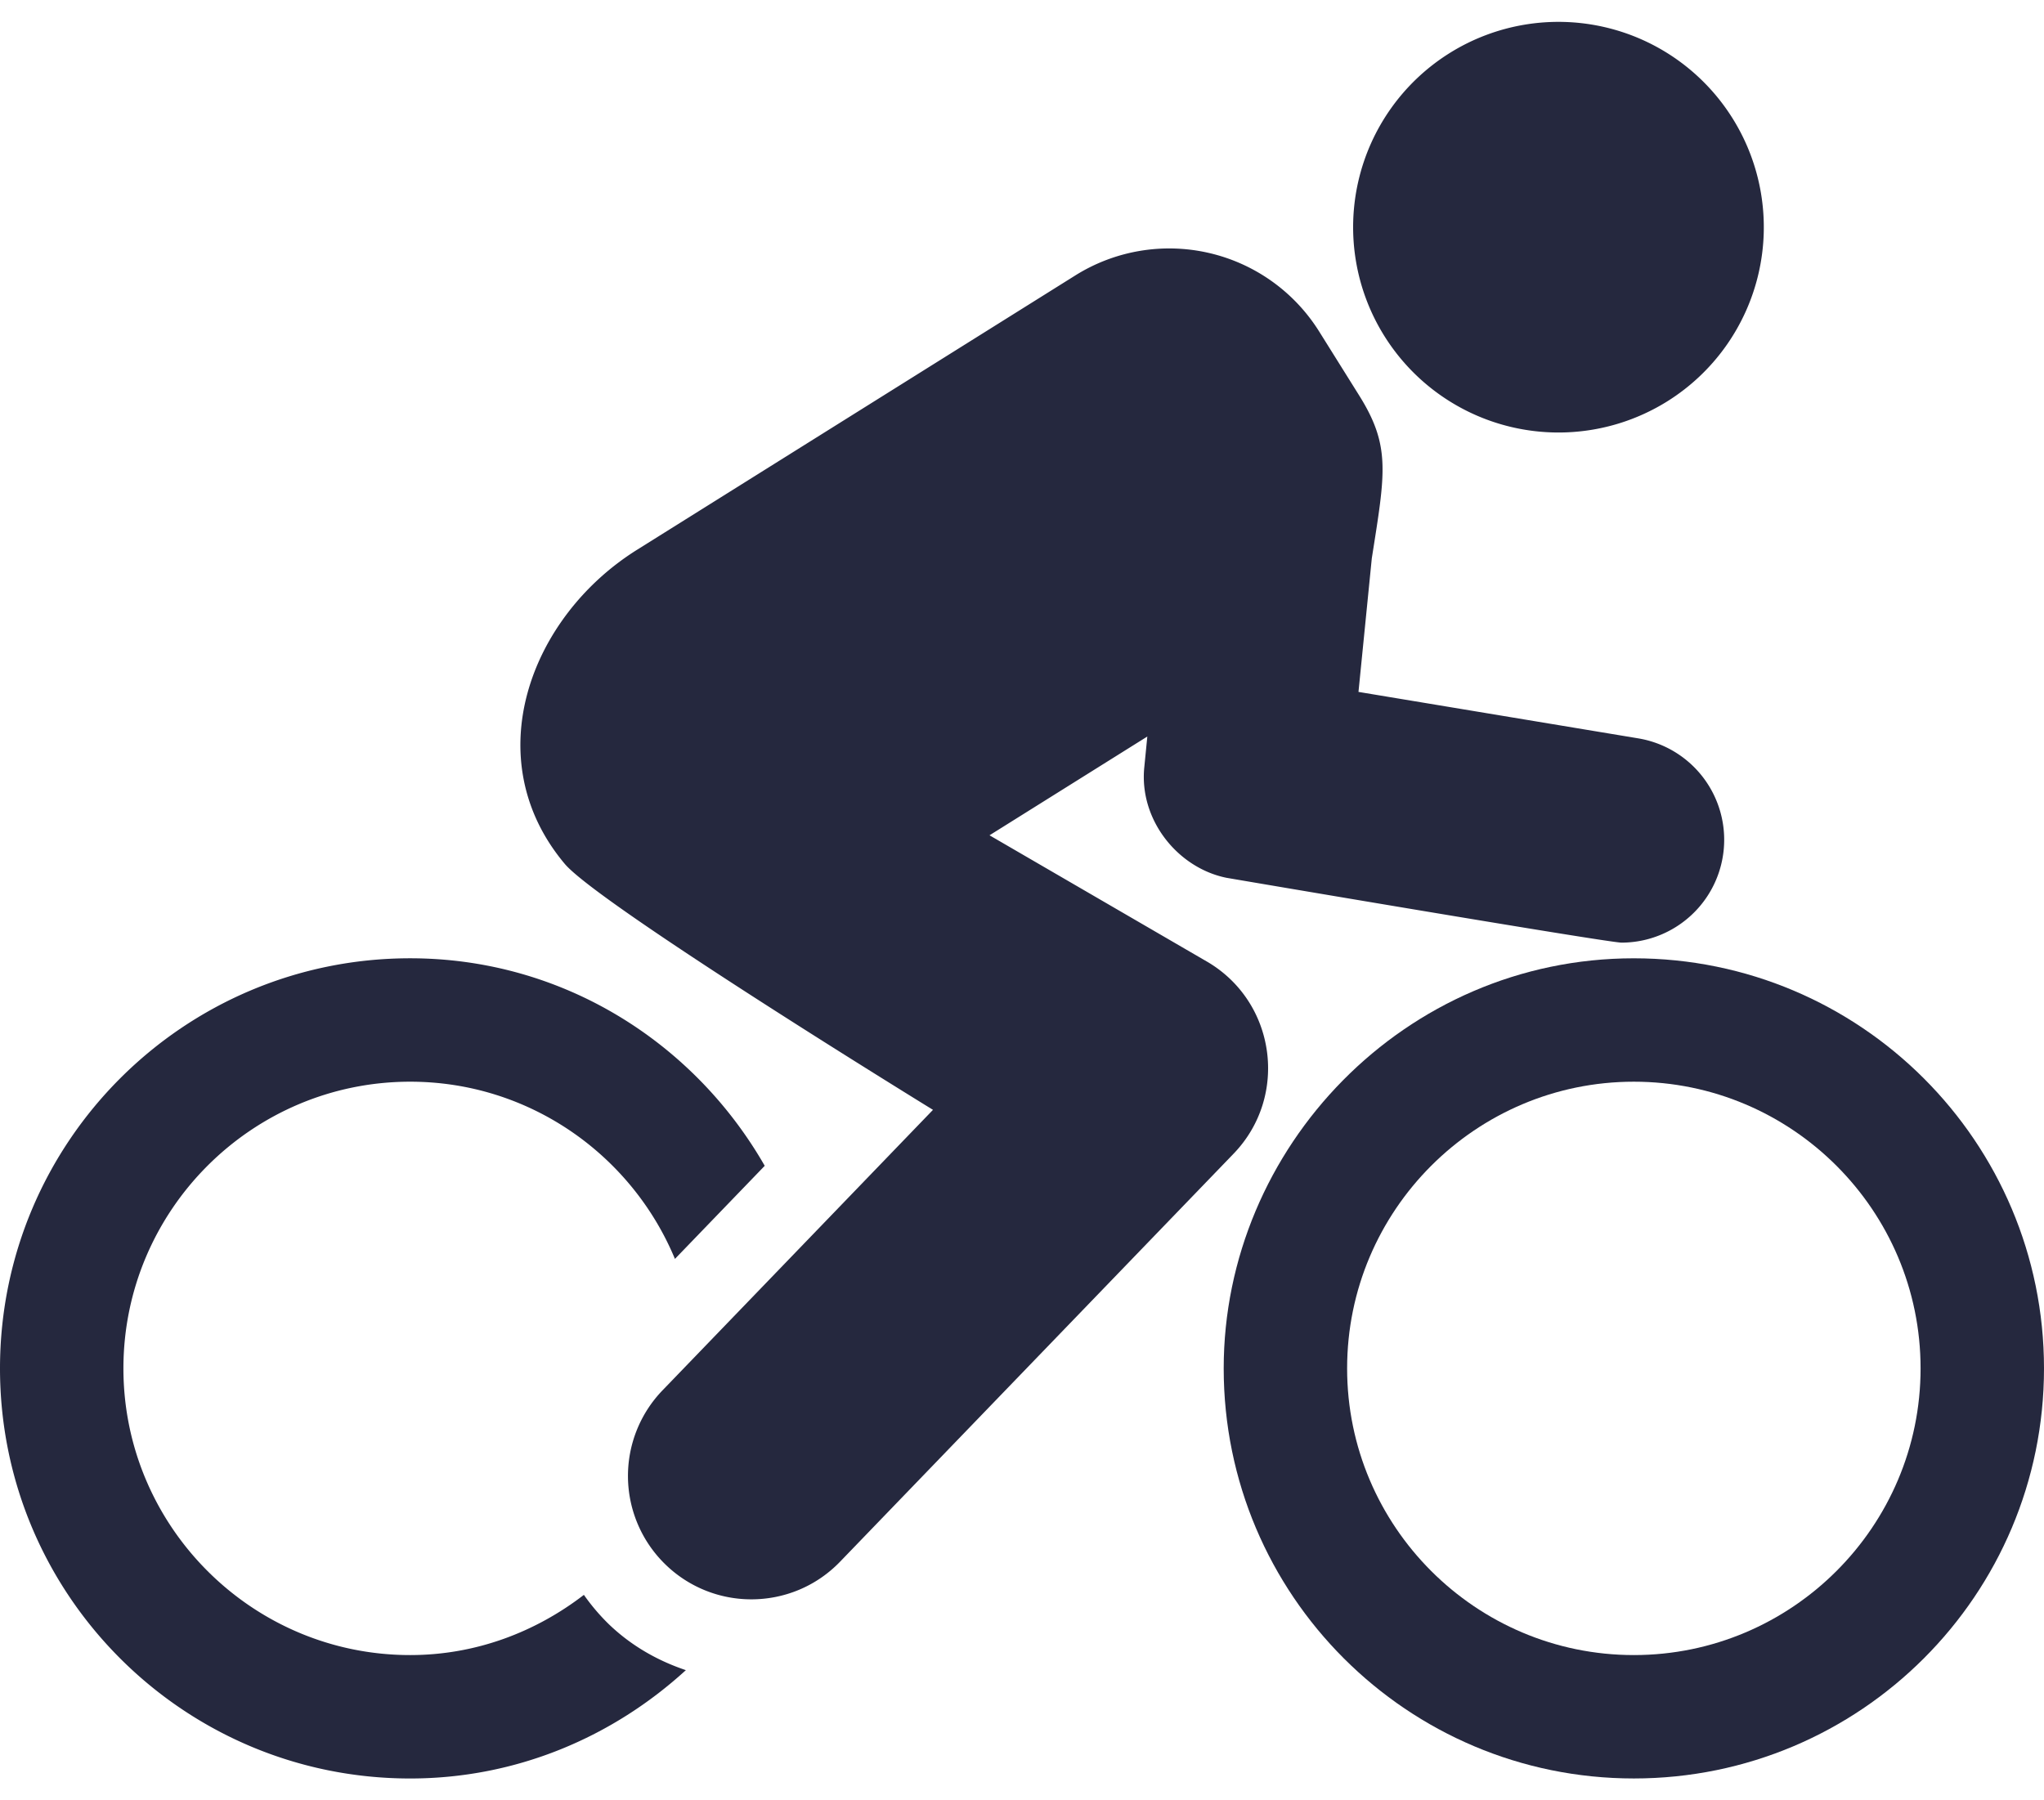 <svg width="84" height="74" fill="none" xmlns="http://www.w3.org/2000/svg"><path d="M23.996 65.555c-1.988 1.53-4.444 2.475-7.14 2.475-6.497 0-11.784-5.287-11.784-11.783 0-6.498 5.287-11.785 11.784-11.785 4.903 0 9.108 3.015 10.881 7.284l3.69-3.827c-2.905-5.072-8.308-8.53-14.572-8.53C7.545 39.39 0 46.937 0 56.248c0 9.308 7.545 16.855 16.855 16.855 4.381 0 8.333-1.712 11.331-4.453-1.15-.386-2.242-.998-3.174-1.897a8.55 8.55 0 01-1.016-1.197z" fill="#25283E"/><path d="M49.59 39.519l-8.925-5.185 6.485-4.06-.125 1.268c-.215 2.158 1.375 4.133 3.378 4.539.048.01 15.668 2.665 16.238 2.665a4.227 4.227 0 00.687-8.396l-11.5-1.91.547-5.488c.551-3.507.79-4.606-.519-6.698l-1.646-2.632a7.268 7.268 0 00-10.015-2.303l-18.016 11.28c-4.425 2.77-6.583 8.612-2.97 12.909 1.41 1.679 15.133 10.111 15.133 10.111L27.228 57.147a5.07 5.07 0 00.13 7.17 5.054 5.054 0 003.52 1.422c1.33 0 2.657-.519 3.651-1.553l16.164-16.762c2.28-2.36 1.746-6.251-1.102-7.905zm18.935-23.026a8.44 8.44 0 002.674-11.632 8.438 8.438 0 10-14.306 8.952 8.44 8.44 0 0011.632 2.68z" fill="#25283E"/><path d="M67.144 39.39c-9.407 0-16.855 7.761-16.855 16.857 0 9.308 7.545 16.855 16.855 16.855C76.453 73.102 84 65.555 84 56.247c0-9.31-7.547-16.857-16.856-16.857zm0 28.64c-6.497 0-11.783-5.287-11.783-11.783 0-6.498 5.287-11.785 11.783-11.785 6.497 0 11.784 5.286 11.784 11.785 0 6.496-5.287 11.783-11.784 11.783z" fill="#25283E"/></svg>